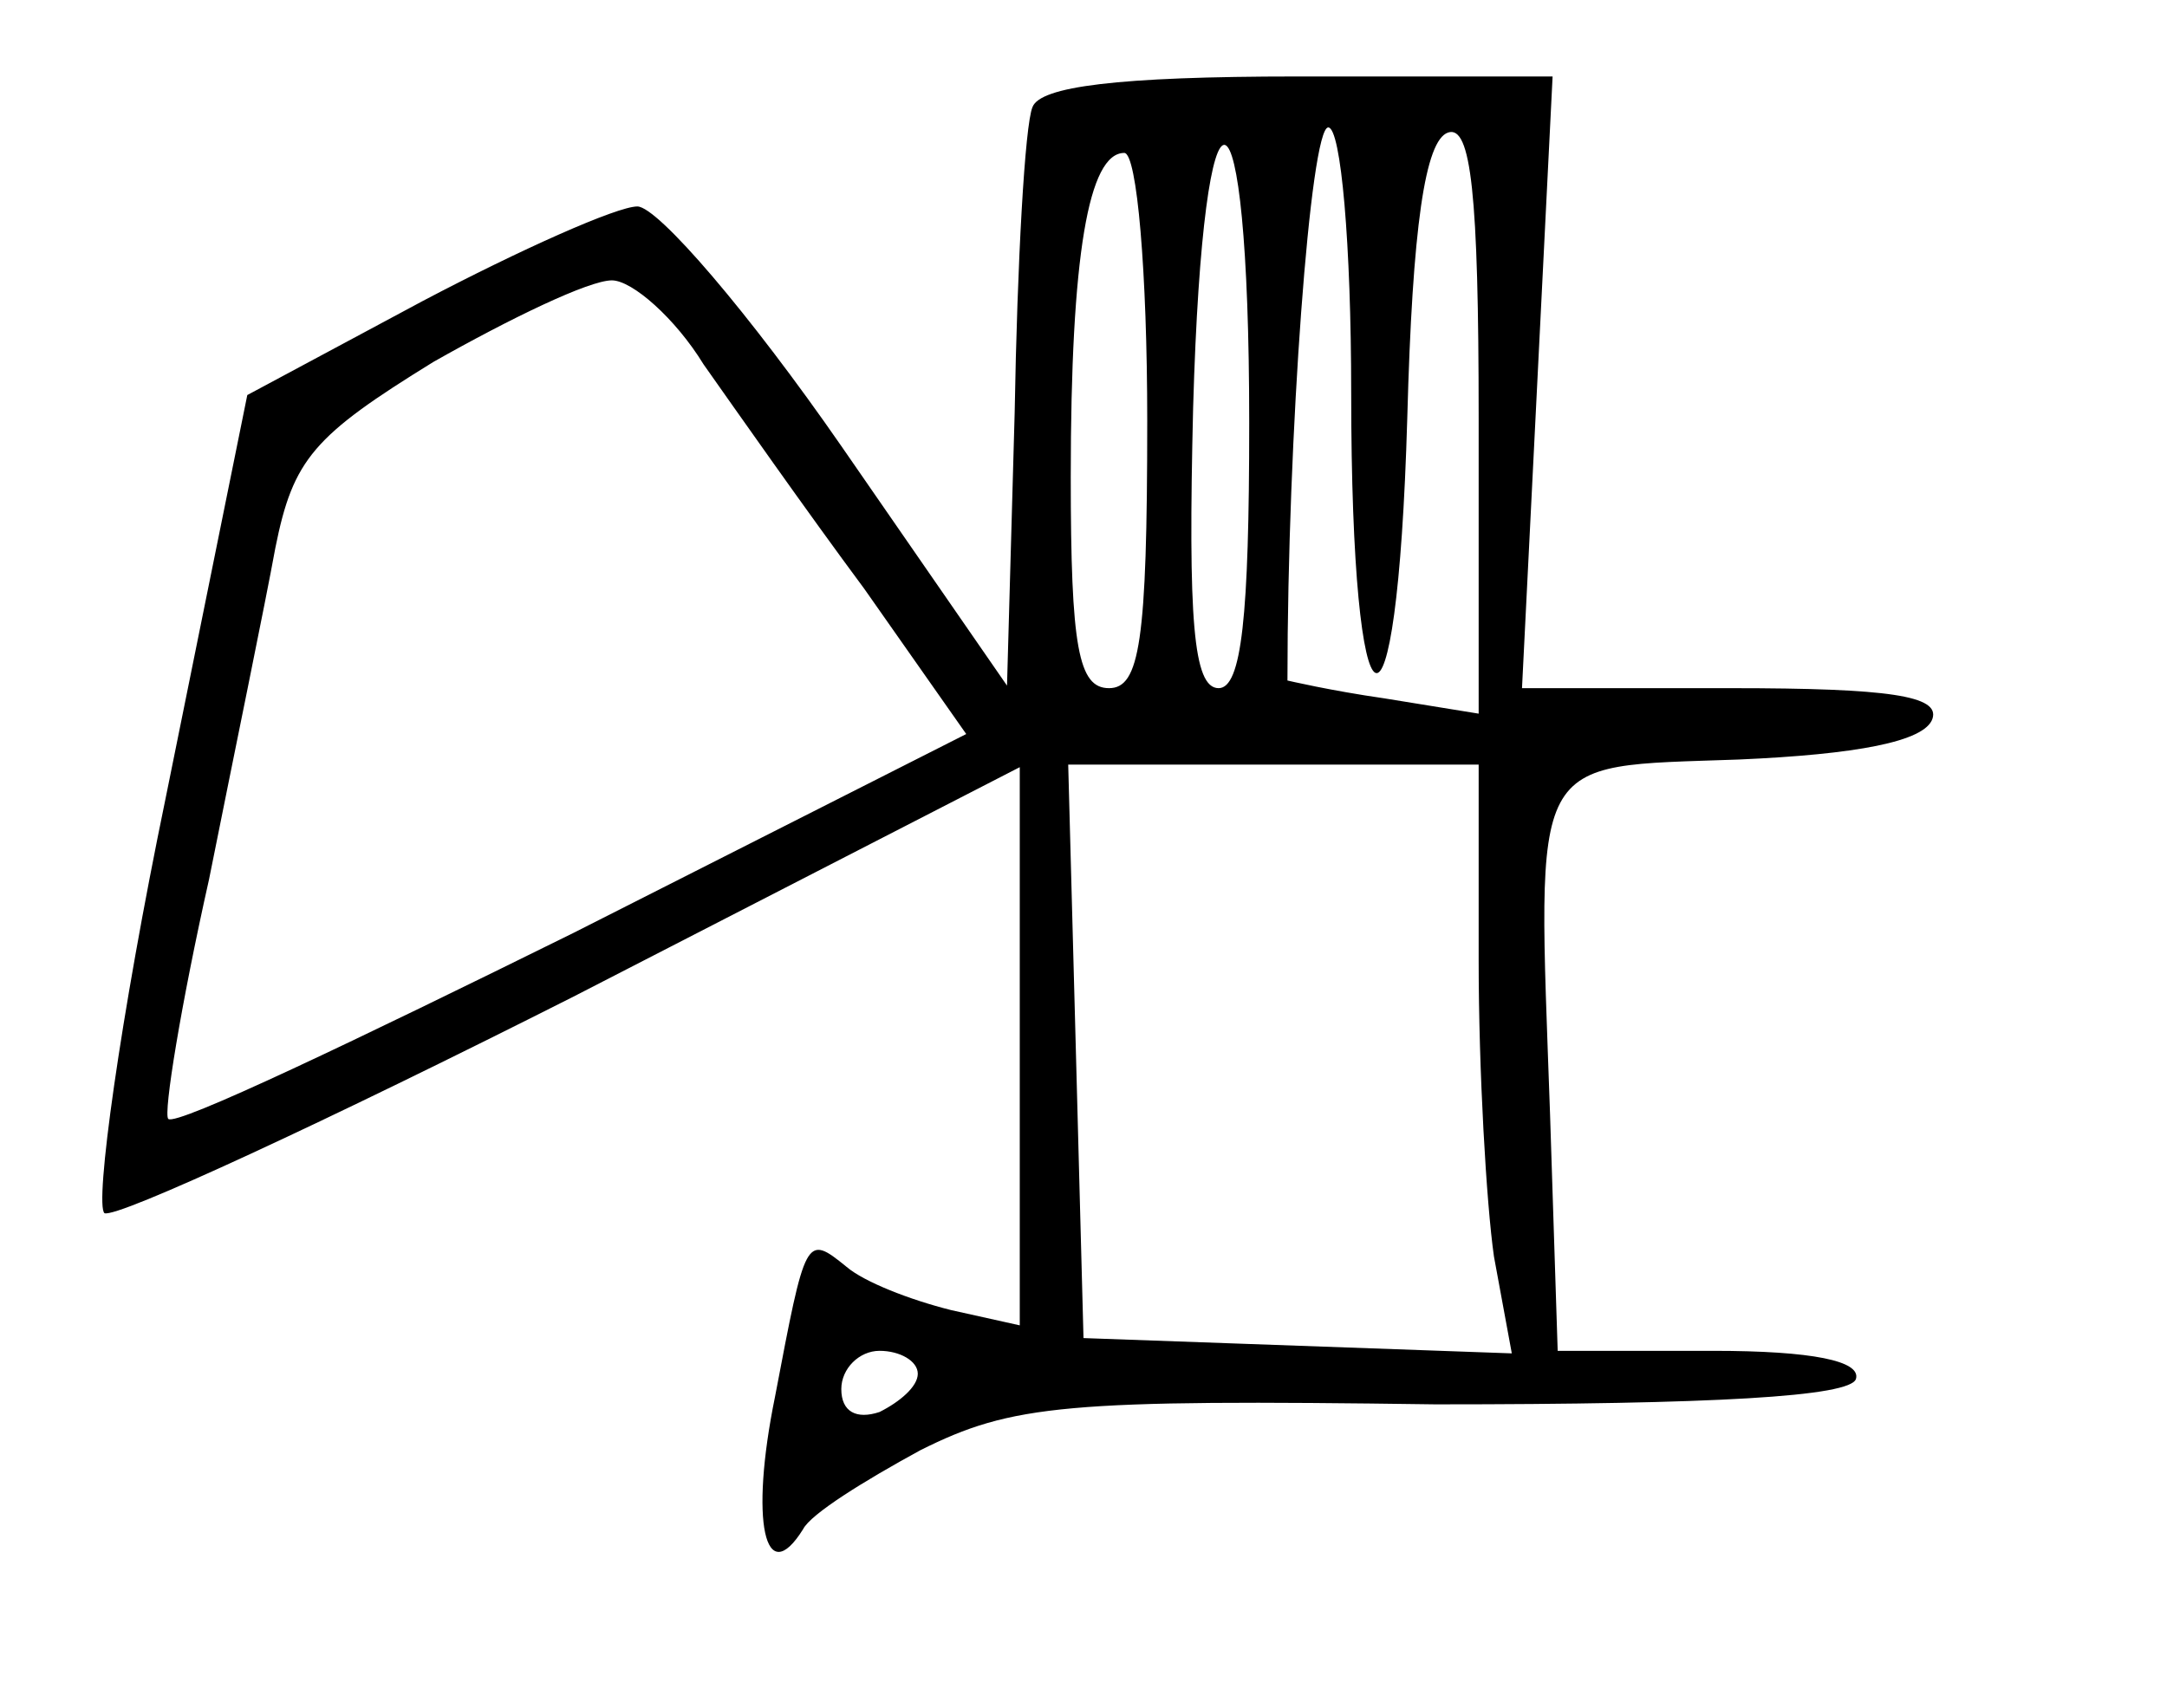 <?xml version="1.0" standalone="no"?>
<!DOCTYPE svg PUBLIC "-//W3C//DTD SVG 20010904//EN"
 "http://www.w3.org/TR/2001/REC-SVG-20010904/DTD/svg10.dtd">
<svg version="1.0" xmlns="http://www.w3.org/2000/svg"
 width="85pt" height="67pt" viewBox="0 0 85 67"
 preserveAspectRatio="xMidYMid meet">
<g transform="translate(0,67) scale(0.1,-0.1)"
fill="#000000" stroke="none">
<path d="M405 628 c-3 -7 -6 -61 -7 -120 l-3 -107 -65 94 c-36 52 -72 94 -80
94 -8 0 -46 -17 -84 -37 l-69 -37 -32 -158 c-18 -87 -28 -160 -24 -163 5 -2
87 36 184 85 l175 90 0 -110 0 -109 -27 6 c-16 4 -34 11 -41 17 -16 13 -16 12
-28 -51 -10 -49 -4 -76 11 -52 3 6 24 19 46 31 36 18 57 20 202 18 109 0 163
3 165 10 2 7 -17 11 -56 11 l-61 0 -3 93 c-5 143 -9 136 74 139 46 2 73 7 76
16 3 9 -17 12 -79 12 l-82 0 6 120 6 120 -100 0 c-71 0 -101 -4 -104 -12z m85
-124 c0 -76 -3 -104 -12 -104 -10 0 -12 27 -10 110 4 141 22 136 22 -6z m40
12 c0 -141 18 -149 22 -10 2 75 7 109 16 112 9 3 12 -24 12 -112 l0 -116 -37
6 c-21 3 -38 7 -38 7 0 96 9 217 16 217 5 0 9 -46 9 -104z m-80 -11 c0 -87 -3
-105 -15 -105 -12 0 -15 16 -15 83 0 87 7 127 21 127 5 0 9 -47 9 -105z m-174
22 c12 -17 40 -57 63 -88 l40 -57 -154 -78 c-85 -42 -156 -76 -159 -73 -2 2 5
45 16 94 10 50 22 108 26 130 7 35 15 44 62 73 30 17 61 32 70 32 8 0 25 -15
36 -33z m304 -234 c0 -43 3 -95 6 -116 l7 -38 -84 3 -84 3 -3 113 -3 112 81 0
80 0 0 -77z m-220 -162 c0 -5 -7 -11 -15 -15 -9 -3 -15 0 -15 9 0 8 7 15 15
15 8 0 15 -4 15 -9z"/>
</g>
</svg>
